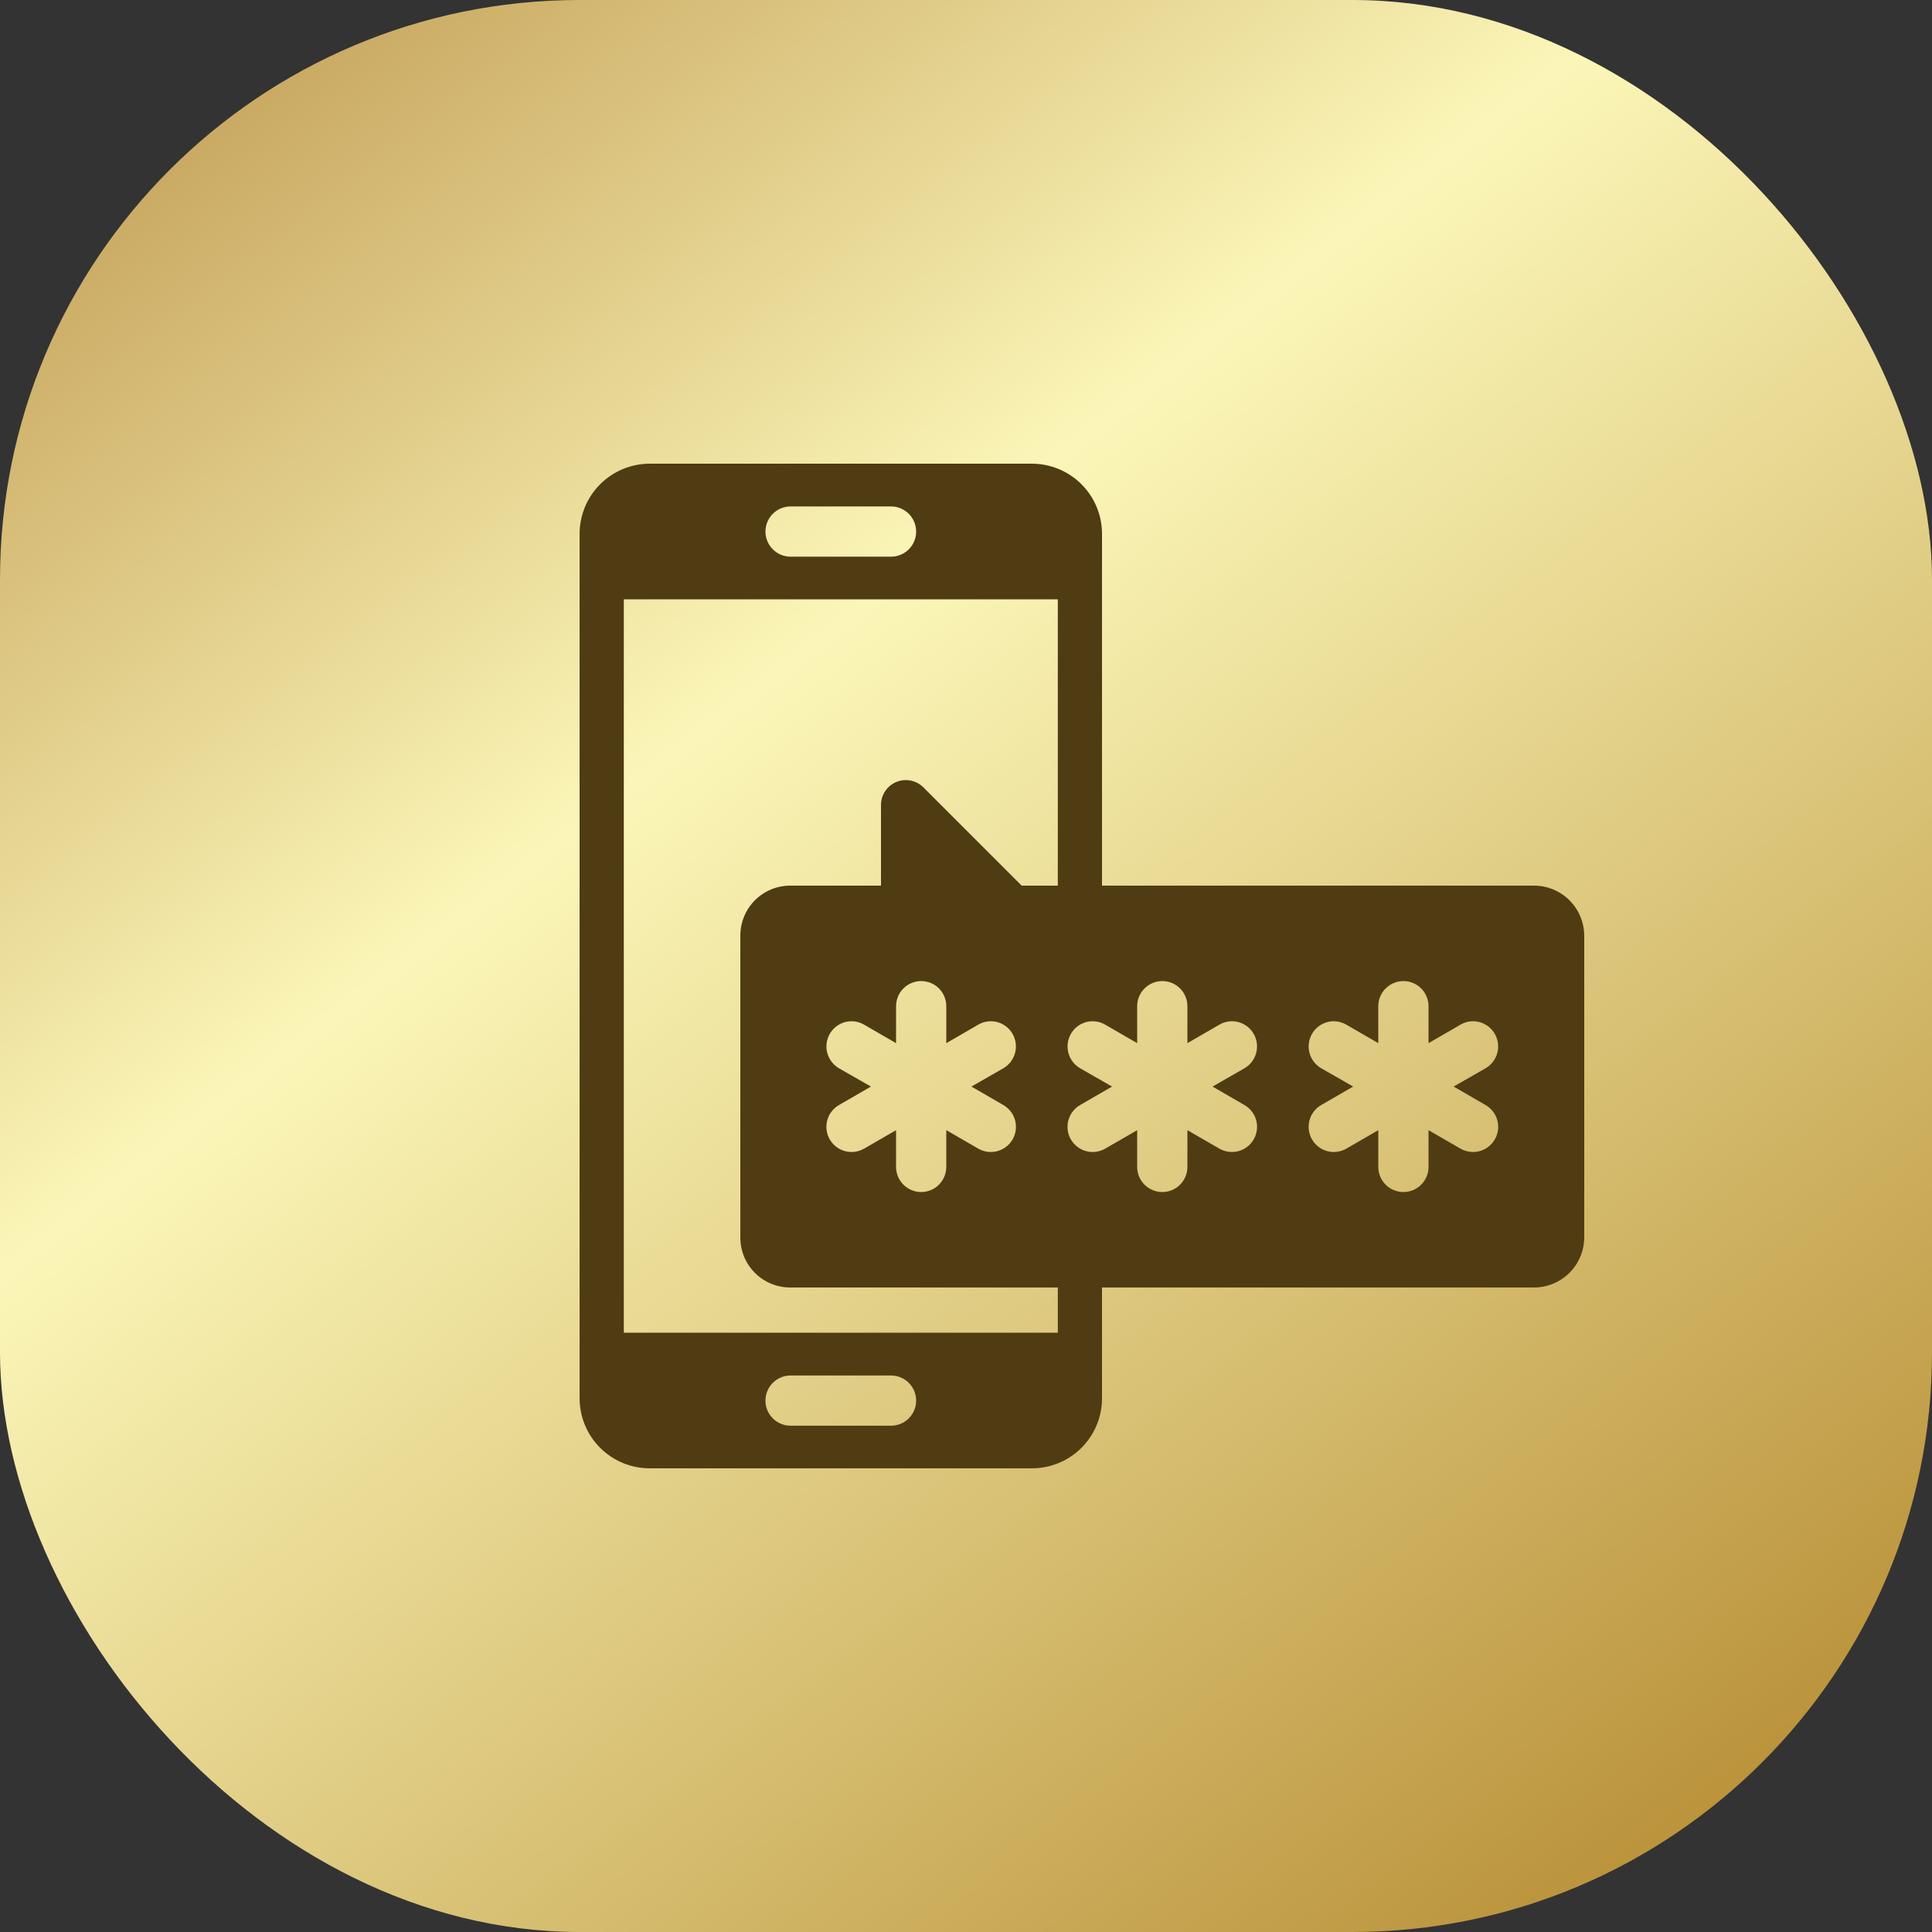 <svg width="100" height="100" viewBox="0 0 100 100" fill="none" xmlns="http://www.w3.org/2000/svg">
<rect x="0" y="0" width="100" height="100" fill="#333333" stroke="none"/>
<rect width="100" height="100" rx="30" fill="url(#paint0_linear_16_1008)"/>
<path d="M79.397 66.64H57.04V72.37C57.04 72.847 56.947 73.319 56.765 73.76C56.582 74.201 56.315 74.601 55.978 74.938C55.641 75.275 55.24 75.542 54.8 75.725C54.359 75.907 53.887 76.001 53.41 76H33.629C33.153 76 32.68 75.907 32.24 75.725C31.799 75.542 31.399 75.275 31.062 74.938C30.725 74.601 30.458 74.2 30.275 73.76C30.093 73.319 30 72.847 30 72.37V27.63C30.001 26.667 30.384 25.745 31.064 25.064C31.744 24.384 32.667 24.001 33.629 24H53.41C54.373 24.001 55.295 24.384 55.976 25.064C56.656 25.744 57.039 26.667 57.04 27.63V45.84H79.397C80.088 45.84 80.75 46.114 81.238 46.602C81.726 47.09 82 47.752 82 48.443V64.037C82 64.379 81.933 64.717 81.802 65.033C81.671 65.349 81.479 65.636 81.238 65.878C80.996 66.119 80.709 66.311 80.393 66.442C80.077 66.573 79.739 66.64 79.397 66.64ZM40.92 73.795H46.12C46.465 73.795 46.795 73.658 47.039 73.414C47.283 73.171 47.42 72.84 47.42 72.495C47.42 72.15 47.283 71.82 47.039 71.576C46.795 71.332 46.465 71.195 46.12 71.195H40.92C40.575 71.195 40.245 71.332 40.001 71.576C39.757 71.82 39.62 72.15 39.62 72.495C39.62 72.84 39.757 73.171 40.001 73.414C40.245 73.658 40.575 73.795 40.92 73.795ZM46.12 26.213H40.919C40.575 26.213 40.244 26.35 40 26.594C39.757 26.838 39.62 27.169 39.62 27.514C39.62 27.858 39.757 28.189 40 28.433C40.244 28.677 40.575 28.814 40.919 28.814H46.12C46.464 28.814 46.795 28.677 47.039 28.433C47.282 28.189 47.419 27.858 47.419 27.514C47.419 27.169 47.282 26.838 47.039 26.594C46.795 26.35 46.464 26.213 46.12 26.213ZM54.752 31.02H32.288V68.98H54.752V66.64H40.899C40.215 66.64 39.559 66.368 39.075 65.885C38.592 65.401 38.32 64.745 38.32 64.061V48.421C38.32 48.082 38.387 47.746 38.517 47.433C38.646 47.12 38.836 46.836 39.076 46.596C39.316 46.356 39.6 46.166 39.913 46.036C40.227 45.907 40.562 45.84 40.901 45.84H45.6V41.663C45.6 41.409 45.675 41.16 45.817 40.949C45.958 40.737 46.159 40.573 46.393 40.475C46.628 40.378 46.887 40.353 47.136 40.402C47.385 40.452 47.614 40.574 47.794 40.754L52.88 45.84H54.752V31.02ZM51.933 55.294C52.232 55.12 52.45 54.836 52.539 54.503C52.629 54.17 52.583 53.815 52.412 53.515C52.327 53.366 52.214 53.236 52.078 53.131C51.943 53.026 51.788 52.949 51.623 52.904C51.457 52.86 51.285 52.849 51.115 52.871C50.945 52.894 50.781 52.95 50.633 53.037L48.98 53.994V52.08C48.98 51.735 48.843 51.405 48.599 51.161C48.355 50.917 48.025 50.78 47.68 50.78C47.335 50.78 47.005 50.917 46.761 51.161C46.517 51.405 46.38 51.735 46.38 52.08V53.994L44.726 53.037C44.578 52.95 44.415 52.894 44.245 52.871C44.075 52.849 43.902 52.86 43.737 52.904C43.571 52.949 43.416 53.026 43.281 53.131C43.145 53.236 43.032 53.366 42.948 53.515C42.777 53.815 42.731 54.17 42.821 54.503C42.91 54.836 43.128 55.12 43.426 55.294L45.08 56.24L43.426 57.197C43.127 57.369 42.908 57.653 42.819 57.987C42.729 58.32 42.775 58.676 42.948 58.975C43.12 59.274 43.404 59.493 43.738 59.583C44.071 59.672 44.427 59.626 44.726 59.453L46.38 58.497V60.4C46.38 60.745 46.517 61.075 46.761 61.319C47.005 61.563 47.335 61.7 47.68 61.7C48.025 61.7 48.355 61.563 48.599 61.319C48.843 61.075 48.98 60.745 48.98 60.4V58.497L50.633 59.453C50.933 59.626 51.288 59.672 51.622 59.583C51.955 59.493 52.239 59.274 52.412 58.975C52.584 58.676 52.631 58.32 52.541 57.987C52.451 57.653 52.233 57.369 51.933 57.197L50.28 56.24L51.933 55.294ZM64.413 55.294C64.712 55.12 64.93 54.836 65.019 54.503C65.109 54.17 65.063 53.815 64.892 53.515C64.807 53.366 64.694 53.236 64.558 53.131C64.423 53.026 64.268 52.949 64.103 52.904C63.937 52.86 63.764 52.849 63.595 52.871C63.425 52.894 63.261 52.95 63.113 53.037L61.46 53.994V52.08C61.46 51.735 61.323 51.405 61.079 51.161C60.835 50.917 60.505 50.78 60.16 50.78C59.815 50.78 59.485 50.917 59.241 51.161C58.997 51.405 58.86 51.735 58.86 52.08V53.994L57.206 53.037C57.058 52.95 56.895 52.894 56.725 52.871C56.555 52.849 56.382 52.86 56.217 52.904C56.051 52.949 55.897 53.026 55.761 53.131C55.626 53.236 55.512 53.366 55.428 53.515C55.257 53.815 55.211 54.17 55.301 54.503C55.39 54.836 55.608 55.12 55.906 55.294L57.56 56.24L55.906 57.197C55.607 57.369 55.388 57.653 55.299 57.987C55.209 58.32 55.255 58.676 55.428 58.975C55.6 59.274 55.884 59.493 56.218 59.583C56.551 59.672 56.907 59.626 57.206 59.453L58.86 58.497V60.4C58.86 60.745 58.997 61.075 59.241 61.319C59.485 61.563 59.815 61.7 60.16 61.7C60.505 61.7 60.835 61.563 61.079 61.319C61.323 61.075 61.46 60.745 61.46 60.4V58.497L63.113 59.453C63.413 59.626 63.768 59.672 64.102 59.583C64.435 59.493 64.719 59.274 64.892 58.975C65.064 58.676 65.111 58.32 65.021 57.987C64.931 57.653 64.713 57.369 64.413 57.197L62.76 56.24L64.413 55.294ZM76.893 55.294C77.192 55.12 77.409 54.836 77.499 54.503C77.589 54.17 77.543 53.815 77.372 53.515C77.287 53.366 77.174 53.236 77.038 53.131C76.903 53.026 76.748 52.949 76.583 52.904C76.417 52.86 76.245 52.849 76.075 52.871C75.905 52.894 75.741 52.95 75.593 53.037L73.94 53.994V52.08C73.94 51.735 73.803 51.405 73.559 51.161C73.315 50.917 72.985 50.78 72.64 50.78C72.295 50.78 71.965 50.917 71.721 51.161C71.477 51.405 71.34 51.735 71.34 52.08V53.994L69.686 53.037C69.538 52.95 69.374 52.894 69.205 52.871C69.035 52.849 68.862 52.86 68.697 52.904C68.531 52.949 68.376 53.026 68.241 53.131C68.106 53.236 67.992 53.366 67.908 53.515C67.737 53.815 67.691 54.17 67.781 54.503C67.87 54.836 68.088 55.12 68.386 55.294L70.04 56.24L68.386 57.197C68.087 57.369 67.868 57.653 67.779 57.987C67.689 58.32 67.735 58.676 67.908 58.975C68.08 59.274 68.364 59.493 68.698 59.583C69.031 59.672 69.387 59.626 69.686 59.453L71.34 58.497V60.4C71.34 60.745 71.477 61.075 71.721 61.319C71.965 61.563 72.295 61.7 72.64 61.7C72.985 61.7 73.315 61.563 73.559 61.319C73.803 61.075 73.94 60.745 73.94 60.4V58.497L75.593 59.453C75.742 59.539 75.905 59.594 76.075 59.616C76.244 59.639 76.417 59.627 76.582 59.583C76.747 59.538 76.902 59.462 77.037 59.358C77.173 59.253 77.286 59.123 77.372 58.975C77.457 58.827 77.513 58.663 77.535 58.494C77.557 58.324 77.545 58.152 77.501 57.987C77.457 57.822 77.38 57.667 77.276 57.531C77.171 57.396 77.042 57.282 76.893 57.197L75.24 56.24L76.893 55.294Z" fill="#4F3C12"/>
<defs>
<linearGradient id="paint0_linear_16_1008" x1="214.423" y1="283.654" x2="-11.925" y2="-9.079" gradientUnits="userSpaceOnUse">
<stop stop-color="#BF943D"/>
<stop offset="0.22" stop-color="#FCF7BC"/>
<stop offset="0.59" stop-color="#B3882D"/>
<stop offset="0.82" stop-color="#FBF6B8"/>
<stop offset="1" stop-color="#AA782B"/>
</linearGradient>
</defs>
</svg>
